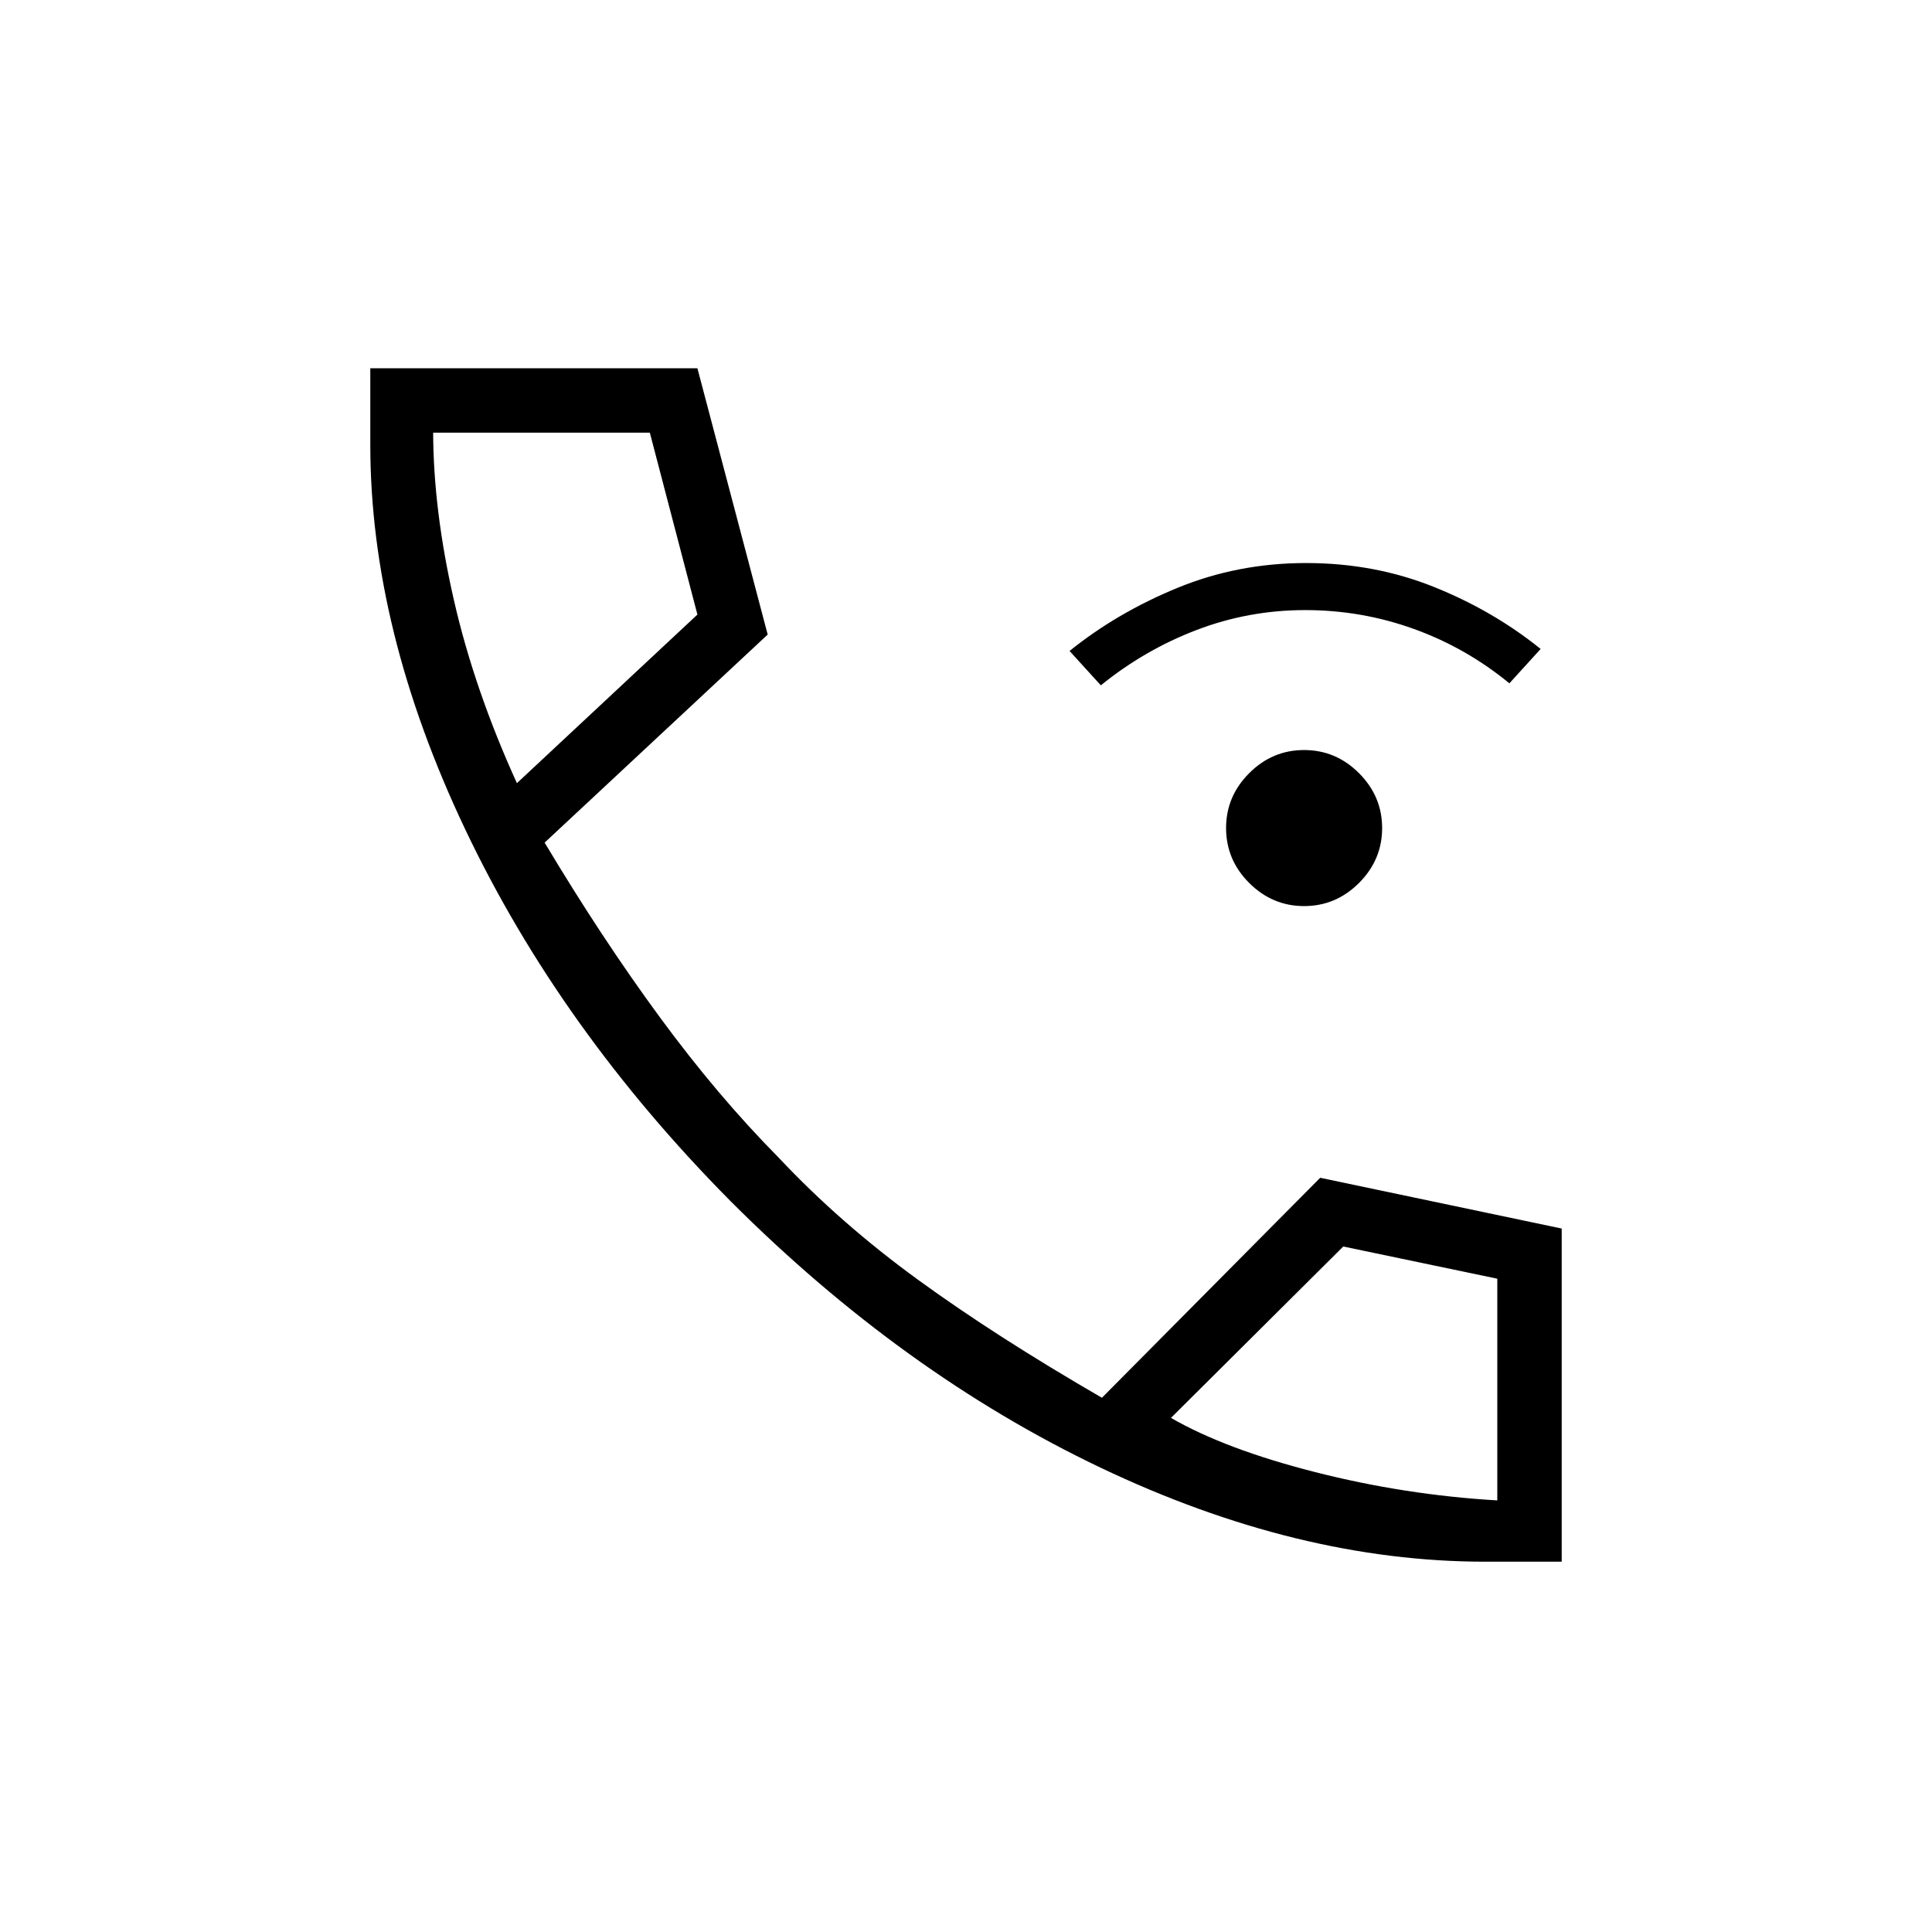<svg xmlns="http://www.w3.org/2000/svg" height="20" viewBox="0 -960 960 960" width="20"><path d="M648-509.77q-15.78 0-27.28-11.49-11.49-11.49-11.49-27.28 0-15.78 11.49-27.28 11.5-11.49 27.28-11.49 15.78 0 27.28 11.49 11.49 11.5 11.49 27.28 0 15.79-11.49 27.28-11.5 11.49-27.28 11.49ZM547-619.46l-15.54-17.08q23.69-19.08 53.69-31.38 30-12.31 63.85-12.31t63.35 11.81q29.5 11.8 53.19 30.88L750-620.46q-21.54-17.69-47.51-27.04-25.96-9.35-53.96-9.35-27.99 0-53.85 9.85-25.86 9.85-47.68 27.54ZM738-184q-93.08 0-191.23-46.77-98.15-46.77-183.69-132.31-84.77-85.54-131.93-184.84Q184-647.23 184-739v-38h162.54l34.92 132.31-110.84 103.38q28.38 47.46 57.19 86.69 28.81 39.24 59.02 69.76 30.63 32.63 69.4 60.82 38.77 28.19 91.31 58.58L656-374.77l120 25.23V-184h-38ZM256.85-570.85l89.69-83.77L322.9-745H215.23q.15 38.77 10.31 83.19 10.15 44.43 31.31 90.96Zm325 315.39q26.92 15.54 71.57 26.92 44.66 11.39 90.58 14.08v-110.16l-76.54-16-85.61 85.16Zm-325-315.39Zm325 315.39Z"/></svg>